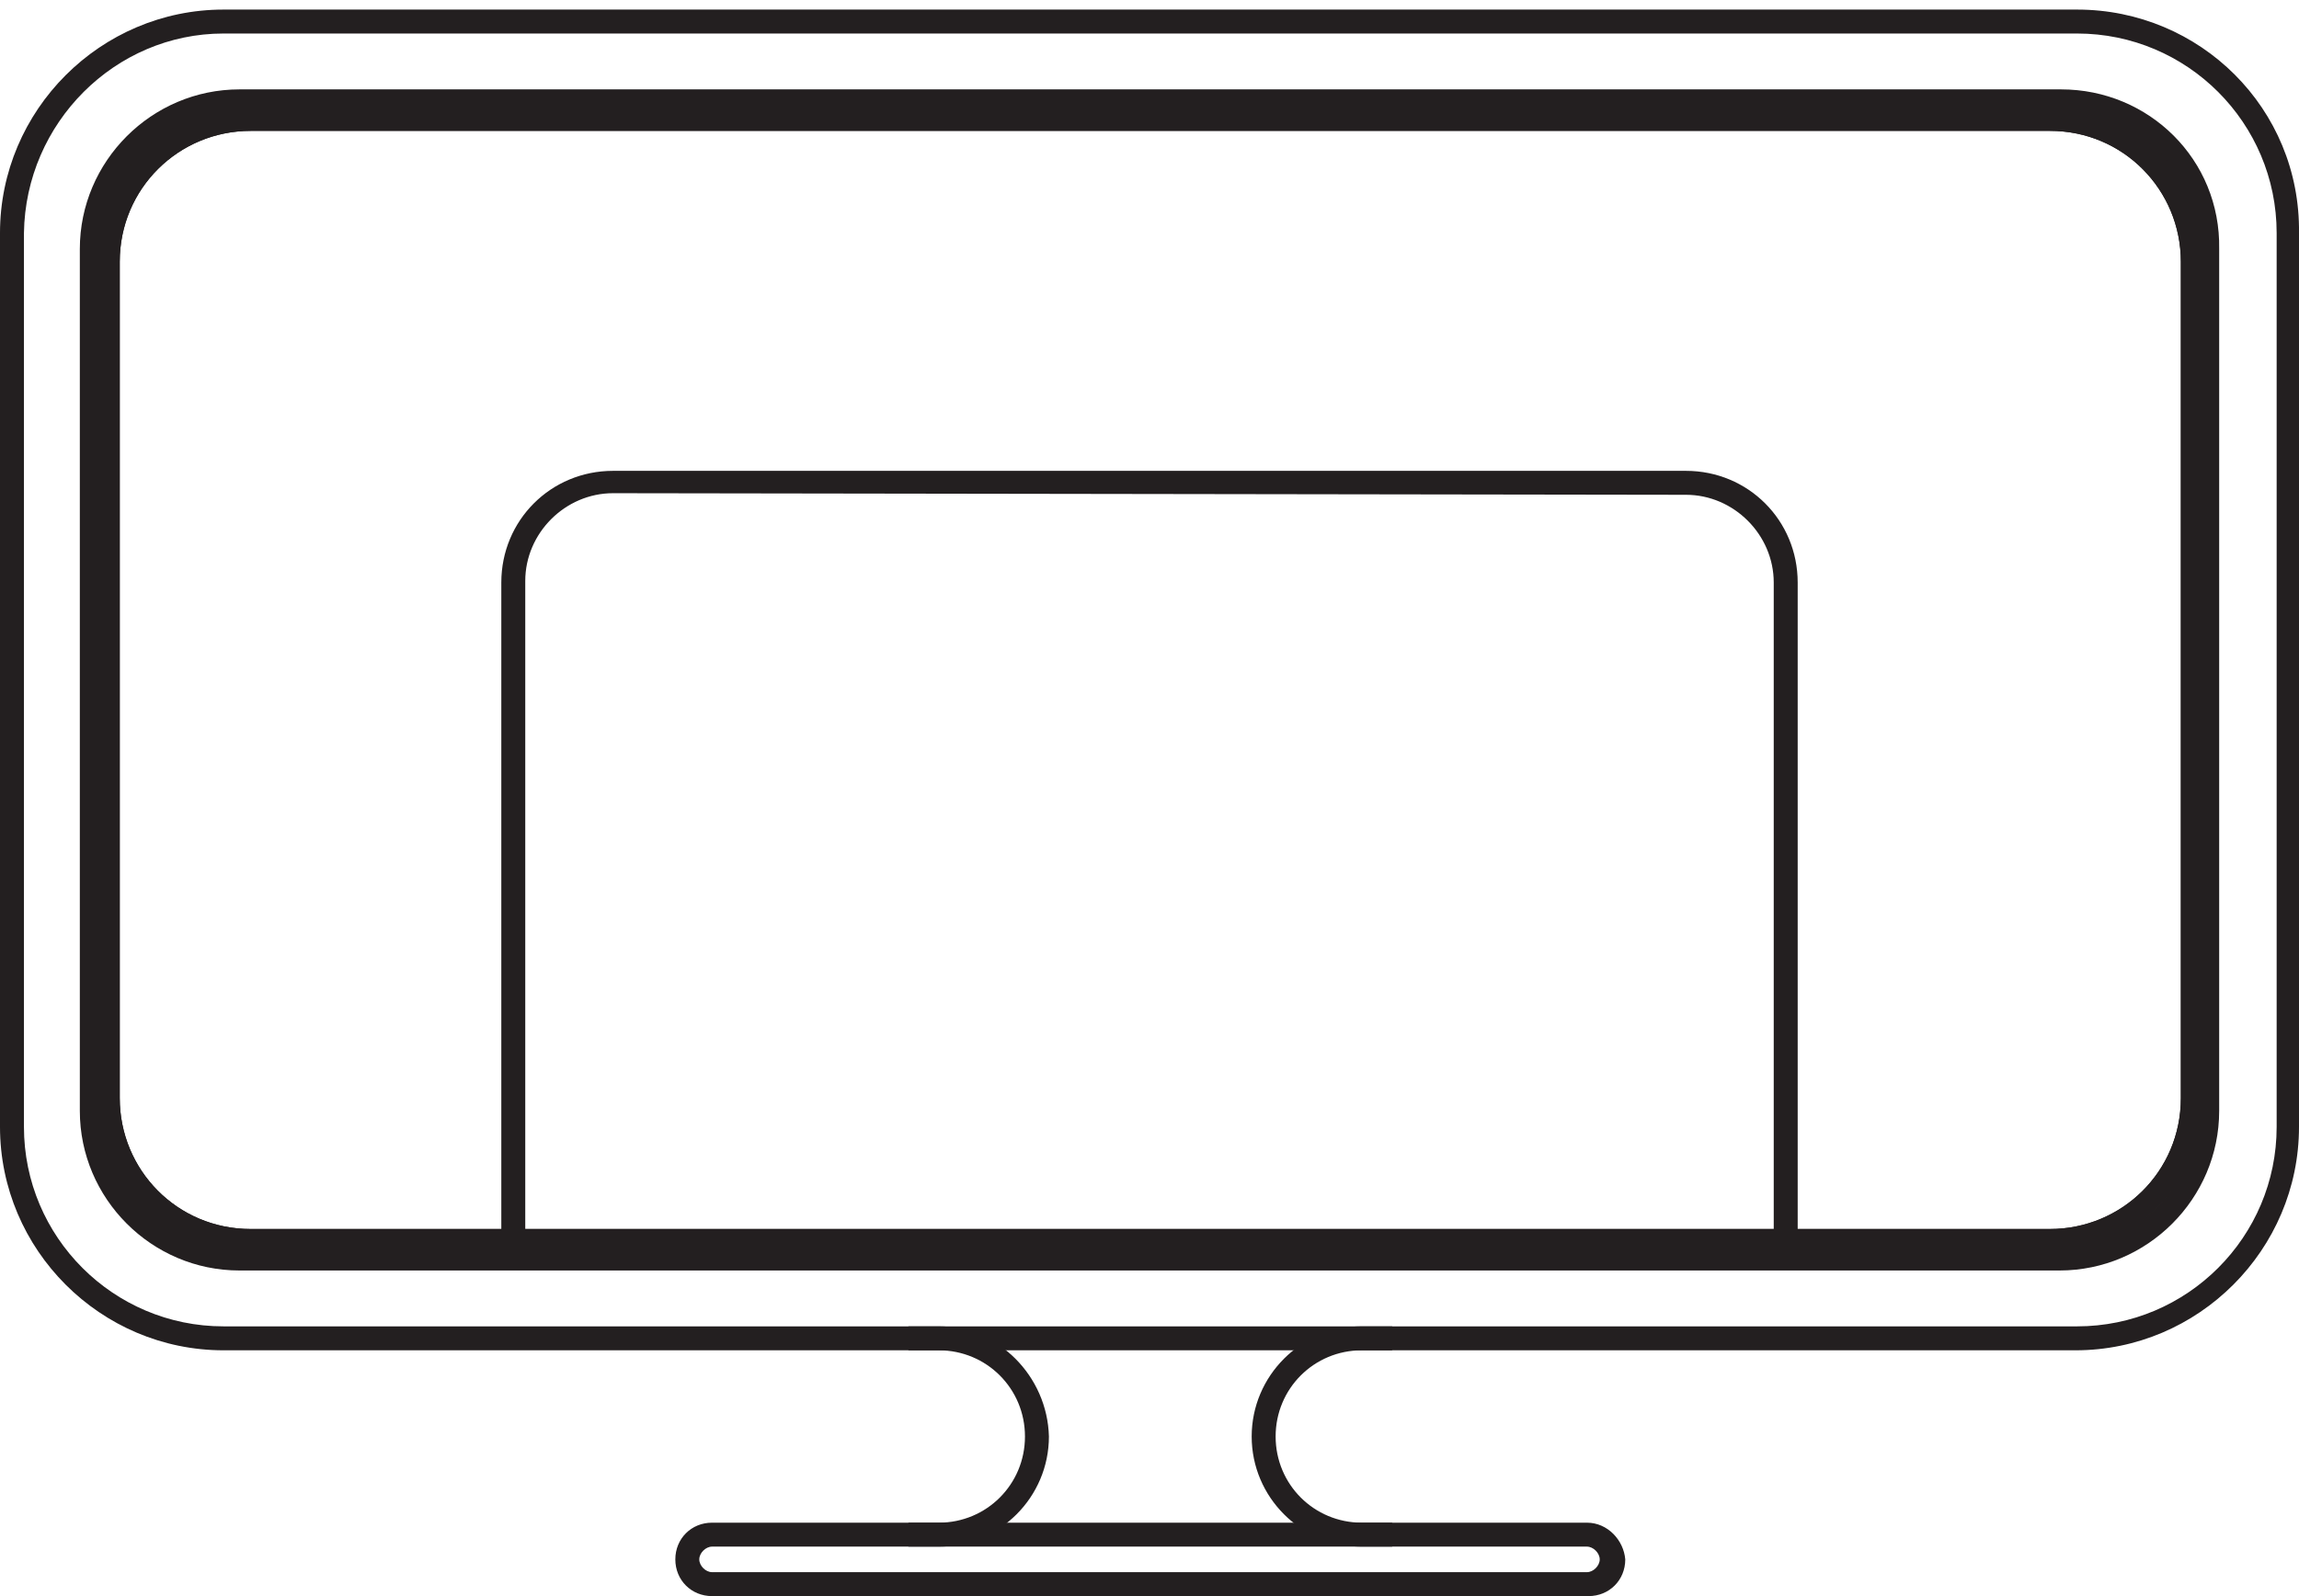 <?xml version="1.0" encoding="utf-8"?>
<!-- Generator: Adobe Illustrator 19.2.1, SVG Export Plug-In . SVG Version: 6.00 Build 0)  -->
<svg version="1.1" id="Layer_1" xmlns="http://www.w3.org/2000/svg" xmlns:xlink="http://www.w3.org/1999/xlink" x="0px" y="0px"
	 viewBox="0 0 144 100" style="enable-background:new 0 0 144 100;" xml:space="preserve">
<style type="text/css">
	.st0{fill:none;}
	.st1{fill:#D6C688;}
	.st2{fill:none;stroke:#231F20;stroke-miterlimit:10;}
	.st3{display:none;fill:#231F20;}
	.st4{fill:url(#SVGID_1_);}
	.st5{fill:#231F20;}
	.st6{fill:#FFFFFF;}
</style>
<pattern  y="100" width="100" height="100" patternUnits="userSpaceOnUse" id="SVGID_2_" viewBox="100.4 -200.4 100 100" style="overflow:visible;">
	<g>
		<rect x="100.4" y="-200.4" class="st0" width="100" height="100"/>
		<g>
			<rect x="100.4" y="-200.4" class="st0" width="100" height="100"/>
			<g>
				<rect x="100.4" y="-200.4" class="st0" width="100" height="100"/>
				<g>
					<rect x="100.4" y="-200.4" class="st0" width="100" height="100"/>
					<g>
						<rect x="150.4" y="-292.1" class="st1" width="100" height="100"/>
						<line class="st2" x1="300.4" y1="-200.4" x2="200.4" y2="-300.4"/>
						<line class="st2" x1="275" y1="-200.4" x2="175" y2="-300.4"/>
					</g>
					<g>
						<rect x="50.4" y="-292.1" class="st1" width="100" height="100"/>
						<line class="st2" x1="200.4" y1="-200.4" x2="100.4" y2="-300.4"/>
						<line class="st2" x1="175" y1="-200.4" x2="75" y2="-300.4"/>
						<line class="st2" x1="225" y1="-200.4" x2="125" y2="-300.4"/>
					</g>
					<g>
						<line class="st2" x1="100.4" y1="-200.4" x2="0.4" y2="-300.4"/>
						<line class="st2" x1="125" y1="-200.4" x2="25" y2="-300.4"/>
					</g>
					<g>
						<rect x="150.4" y="-192.1" class="st1" width="100" height="100"/>
						<line class="st2" x1="300.4" y1="-100.4" x2="200.4" y2="-200.4"/>
						<line class="st2" x1="275" y1="-100.4" x2="175" y2="-200.4"/>
						<line class="st2" x1="250.4" y1="-101.4" x2="150.4" y2="-201.4"/>
					</g>
					<g>
						<rect x="50.4" y="-192.1" class="st1" width="100" height="100"/>
						<line class="st2" x1="200.4" y1="-100.4" x2="100.4" y2="-200.4"/>
						<line class="st2" x1="175" y1="-100.4" x2="75" y2="-200.4"/>
						<line class="st2" x1="225" y1="-100.4" x2="125" y2="-200.4"/>
						<line class="st2" x1="150.4" y1="-101.4" x2="50.4" y2="-201.4"/>
					</g>
					<g>
						<line class="st2" x1="100.4" y1="-100.4" x2="0.4" y2="-200.4"/>
						<line class="st2" x1="125" y1="-100.4" x2="25" y2="-200.4"/>
					</g>
					<g>
						<line class="st2" x1="300.4" y1="-0.4" x2="200.4" y2="-100.4"/>
						<line class="st2" x1="275" y1="-0.4" x2="175" y2="-100.4"/>
						<line class="st2" x1="250.4" y1="-1.4" x2="150.4" y2="-101.4"/>
					</g>
					<g>
						<line class="st2" x1="200.4" y1="-0.4" x2="100.4" y2="-100.4"/>
						<line class="st2" x1="175" y1="-0.4" x2="75" y2="-100.4"/>
						<line class="st2" x1="225" y1="-0.4" x2="125" y2="-100.4"/>
						<line class="st2" x1="150.4" y1="-1.4" x2="50.4" y2="-101.4"/>
					</g>
					<g>
						<line class="st2" x1="100.4" y1="-0.4" x2="0.4" y2="-100.4"/>
						<line class="st2" x1="125" y1="-0.4" x2="25" y2="-100.4"/>
					</g>
				</g>
			</g>
		</g>
	</g>
</pattern>
<path class="st3" d="M128.7,1.5c7.6,0,13.8,6.2,13.8,13.8v54c0,7.6-6.2,13.8-13.8,13.8H15.3C7.7,83.2,1.5,77,1.5,69.3v-54
	c0-7.6,6.2-13.8,13.8-13.8L128.7,1.5 M128.7,0H15.3C6.8,0,0,6.9,0,15.3v54c0,8.5,6.9,15.3,15.3,15.3h113.4c8.5,0,15.3-6.9,15.3-15.3
	v-54C144,6.9,137.2,0,128.7,0L128.7,0z"/>
<g>
	<g>
		<pattern  id="SVGID_1_" xlink:href="#SVGID_2_" patternTransform="matrix(1 0 0 -1 -430.2 -33969.812)">
		</pattern>
		<path class="st4" d="M14.9,78.7c-4.9,0-9-4-9-9V15c0-4.9,4-9,9-9H129c4.9,0,9,4.1,9,9v54.7c0,4.9-4.1,9-9,9H14.9z"/>
	</g>
	<g>
		<path class="st3" d="M125.8,7.5c5.9,0,10.7,4.8,10.7,10.7v51.5c0,4.1-3.4,7.5-7.5,7.5H14.9c-4.1,0-7.5-3.4-7.5-7.5V15
			c0-4.1,3.4-7.5,7.5-7.5H125.8 M125.8,4.5H14.9C9.1,4.5,4.4,9.2,4.4,15v54.7c0,5.8,4.7,10.5,10.5,10.5H129
			c5.8,0,10.5-4.7,10.5-10.5V18.2C139.5,10.6,133.4,4.5,125.8,4.5L125.8,4.5z"/>
	</g>
</g>
<path class="st5" d="M99.4,96.9c0.4,0,0.8,0.4,0.8,0.8s-0.4,0.8-0.8,0.8H44.6c-0.4,0-0.8-0.4-0.8-0.8s0.4-0.8,0.8-0.8H99.4
	 M99.4,95.4H44.6c-1.3,0-2.3,1-2.3,2.3l0,0c0,1.3,1,2.3,2.3,2.3h54.9c1.3,0,2.3-1,2.3-2.3l0,0C101.7,96.5,100.7,95.4,99.4,95.4
	L99.4,95.4z"/>
<path class="st5" d="M87.2,95.4h-1.9c-3,0-5.4-2.4-5.4-5.4s2.4-5.4,5.4-5.4h1.9v-1.5h-1.9c-3.8,0-6.9,3.1-6.9,6.9l0,0
	c0,3.8,3.1,6.9,6.9,6.9h1.9V95.4z"/>
<path class="st5" d="M58.8,83.1h-1.9v1.5h1.9c3,0,5.4,2.4,5.4,5.4s-2.4,5.4-5.4,5.4h-1.9v1.5h1.9c3.8,0,6.9-3.1,6.9-6.9l0,0
	C65.6,86.2,62.5,83.1,58.8,83.1z"/>
<g>
	<path class="st6" d="M32.1,77.9V36.4c0-3.4,2.8-6.2,6.2-6.2h67.3c3.4,0,6.3,2.8,6.3,6.3v41.4H32.1z"/>
	<path class="st5" d="M105.6,31c3,0,5.5,2.5,5.5,5.5v40.7H32.9V36.4c0-3,2.5-5.5,5.5-5.5L105.6,31 M105.6,29.5H38.4
		c-3.9,0-7,3.1-7,7v42.2h81.2V36.5C112.6,32.6,109.5,29.5,105.6,29.5L105.6,29.5z"/>
</g>
<g>
	<path class="st5" d="M129.1,7.1c4.7,0,8.5,3.8,8.5,8.5v54c0,4.7-3.8,8.5-8.5,8.5H15c-4.7,0-8.5-3.8-8.5-8.5v-54
		c0-4.7,3.8-8.5,8.5-8.5L129.1,7.1 M129.1,5.6H15c-5.5,0-10,4.5-10,10v54c0,5.5,4.5,10,10,10h114c5.5,0,10-4.5,10-10v-54
		C139.1,10,134.6,5.6,129.1,5.6L129.1,5.6z"/>
	<path class="st5" d="M128.4,8.2c4.6,0,8.2,3.7,8.2,8.2v52.4c0,4.6-3.7,8.2-8.2,8.2H15.7c-4.6,0-8.2-3.7-8.2-8.2V16.4
		c0-4.6,3.7-8.2,8.2-8.2L128.4,8.2 M128.4,6.7H15.7c-5.3,0-9.7,4.4-9.7,9.7v52.4c0,5.3,4.4,9.7,9.7,9.7h112.6c5.3,0,9.7-4.4,9.7-9.7
		V16.4C138.1,11,133.7,6.7,128.4,6.7L128.4,6.7z"/>
	<path class="st5" d="M128.4,8.2c4.6,0,8.2,3.7,8.2,8.2v52.4c0,4.6-3.7,8.2-8.2,8.2H15.7c-4.6,0-8.2-3.7-8.2-8.2V16.4
		c0-4.6,3.7-8.2,8.2-8.2L128.4,8.2 M128.4,6.7H15.7c-5.3,0-9.7,4.4-9.7,9.7v52.4c0,5.3,4.4,9.7,9.7,9.7h112.6c5.3,0,9.7-4.4,9.7-9.7
		V16.4C138.1,11,133.7,6.7,128.4,6.7L128.4,6.7z"/>
</g>
<g>
	<path class="st5" d="M130.1,2.1c6.9,0,12.5,5.6,12.5,12.5v56c0,6.9-5.6,12.5-12.5,12.5H14c-6.9,0-12.5-5.6-12.5-12.5v-56
		C1.6,7.7,7.2,2.1,14,2.1H130.1 M130.1,0.6H14c-7.7,0-14,6.3-14,14v56c0,7.7,6.3,14,14,14h116c7.7,0,14-6.3,14-14v-56
		C144.1,6.8,137.8,0.6,130.1,0.6L130.1,0.6z"/>
</g>
</svg>
